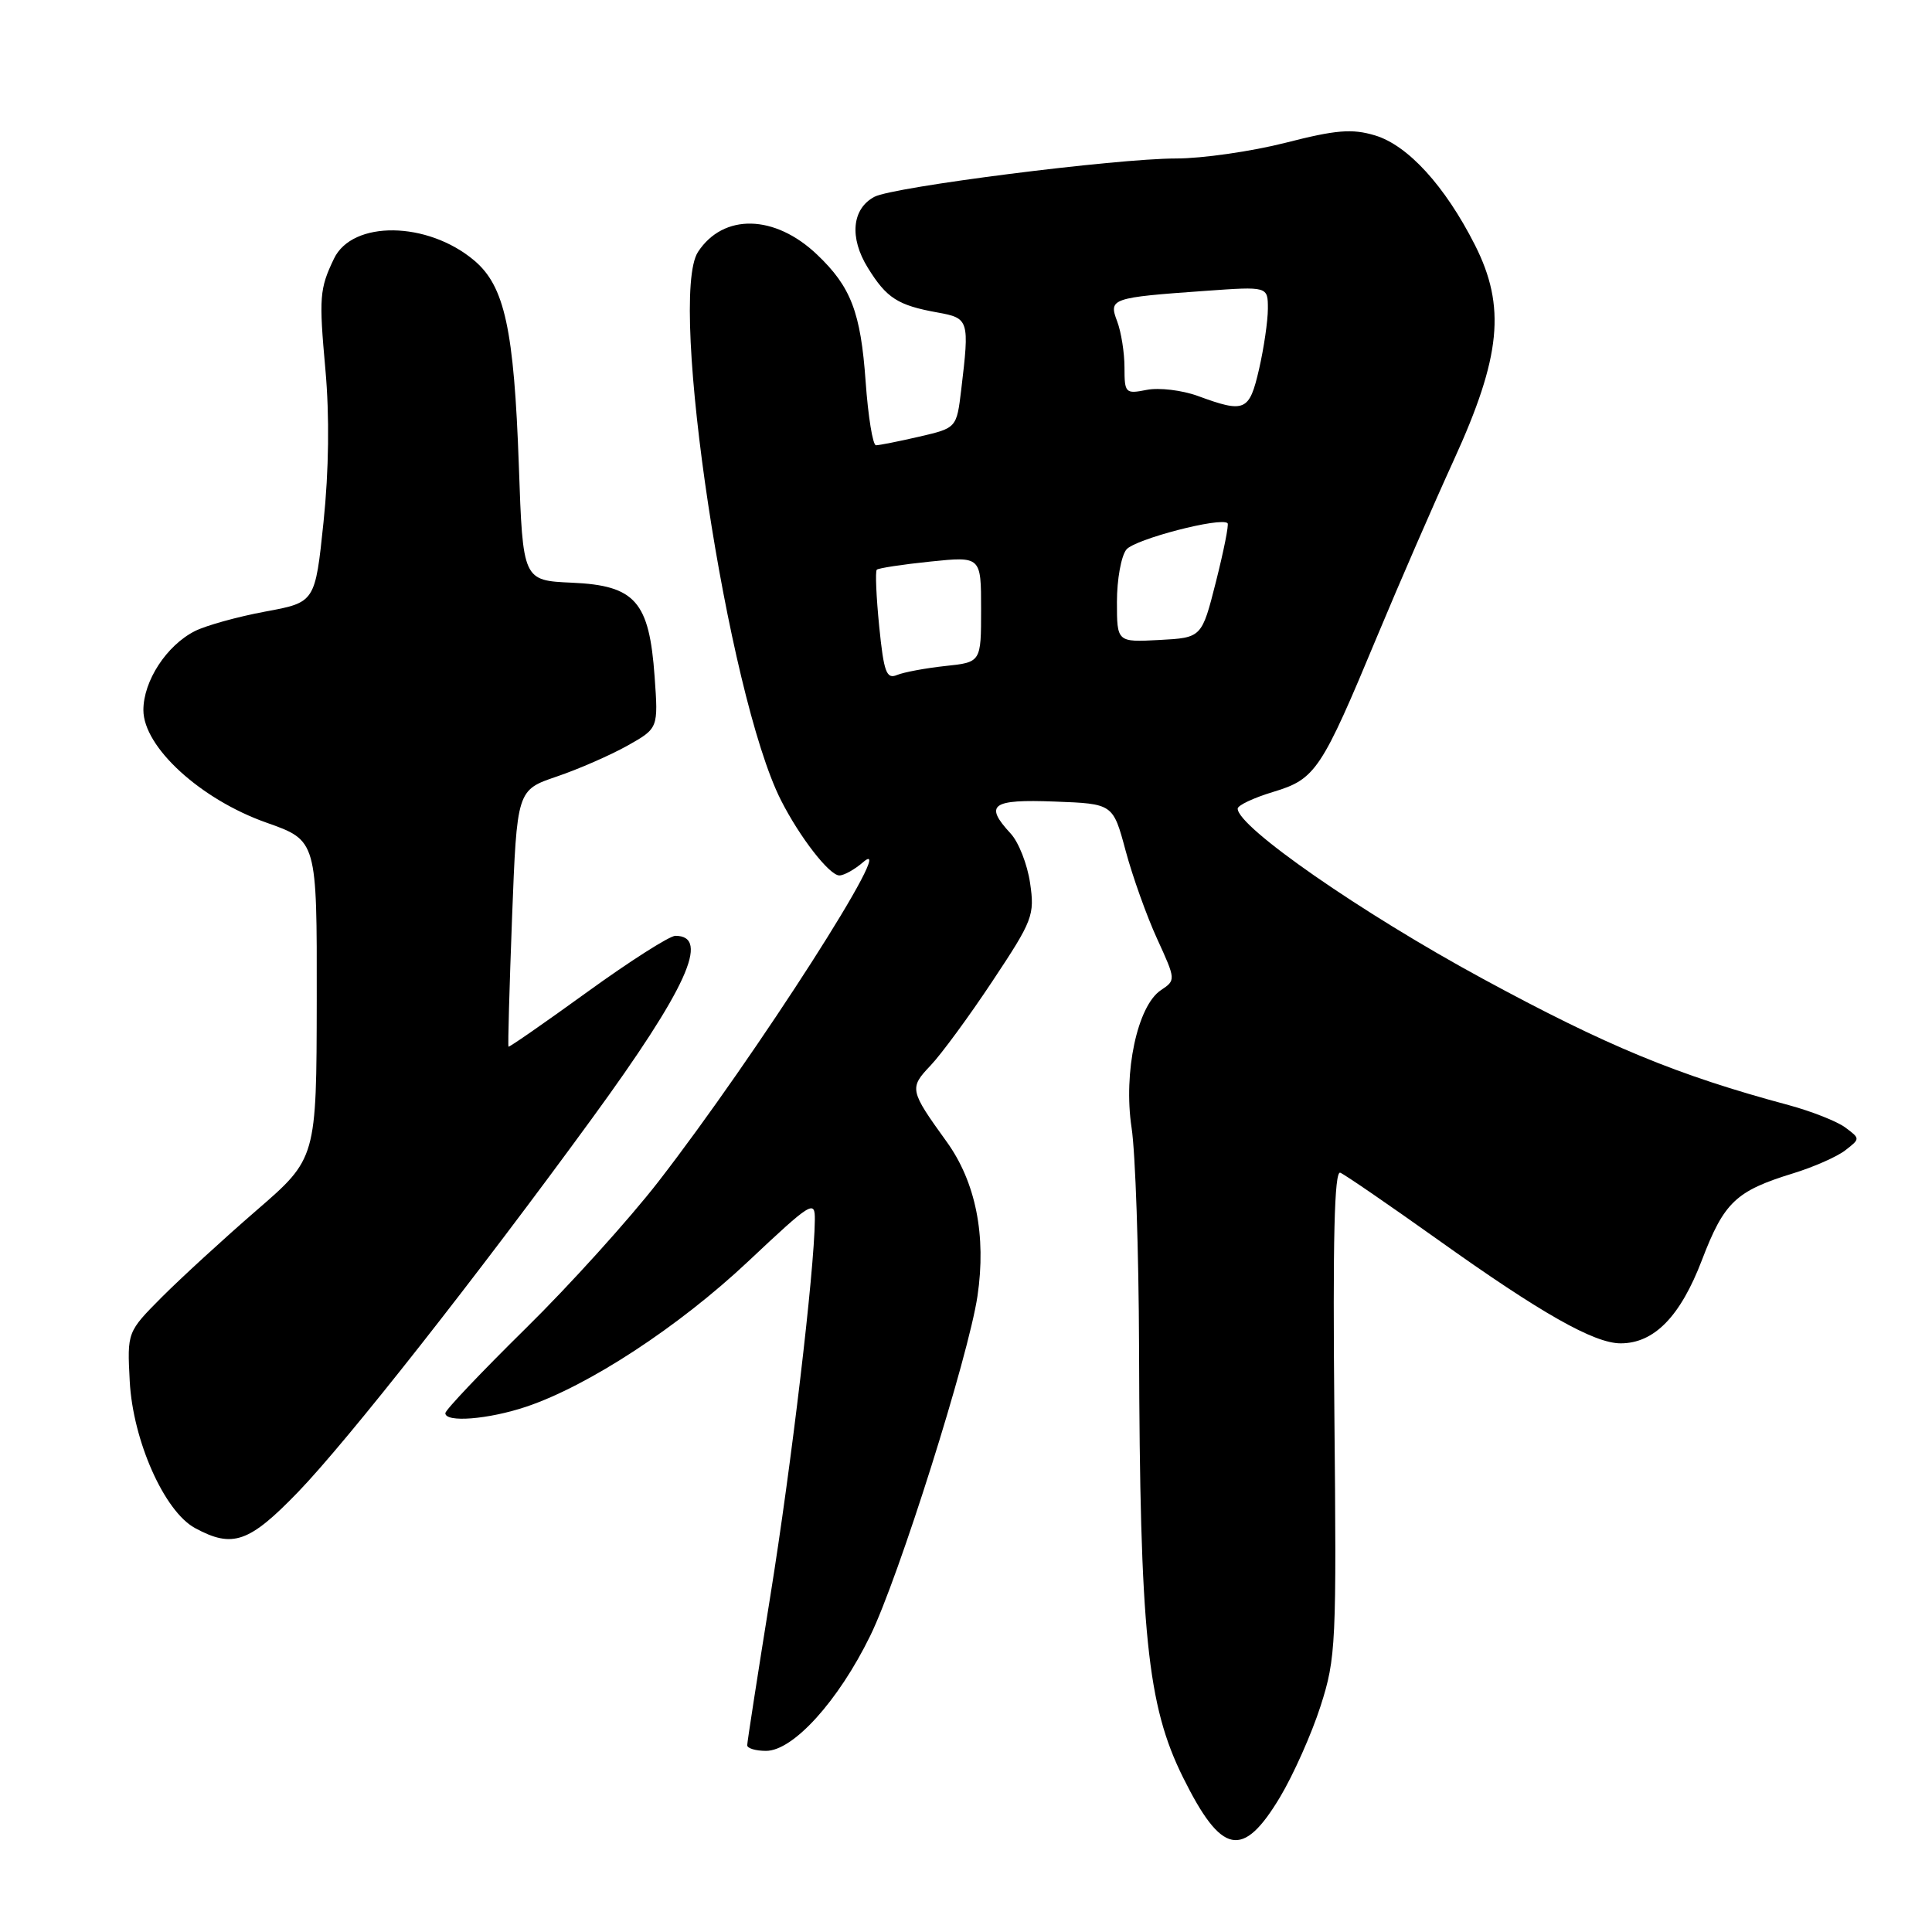 <?xml version="1.0" encoding="UTF-8" standalone="no"?>
<!DOCTYPE svg PUBLIC "-//W3C//DTD SVG 1.1//EN" "http://www.w3.org/Graphics/SVG/1.1/DTD/svg11.dtd" >
<svg xmlns="http://www.w3.org/2000/svg" xmlns:xlink="http://www.w3.org/1999/xlink" version="1.1" viewBox="0 0 256 256">
 <g >
 <path fill="currentColor"
d=" M 169.61 238.13 C 171.38 235.17 173.80 229.74 174.98 226.07 C 177.03 219.69 177.11 217.86 176.81 187.18 C 176.59 164.31 176.81 155.10 177.59 155.39 C 178.18 155.62 184.03 159.64 190.59 164.31 C 204.17 174.00 211.22 178.00 214.74 178.00 C 219.19 178.00 222.66 174.44 225.52 166.95 C 228.45 159.29 230.01 157.81 237.58 155.48 C 240.29 154.65 243.40 153.28 244.50 152.43 C 246.50 150.88 246.50 150.88 244.50 149.39 C 243.40 148.58 240.03 147.25 237.00 146.43 C 222.22 142.46 212.93 138.62 196.42 129.66 C 180.42 120.98 164.00 109.58 164.00 107.15 C 164.00 106.71 166.12 105.71 168.71 104.93 C 174.33 103.23 175.07 102.12 182.53 84.20 C 185.44 77.22 189.98 66.78 192.62 61.00 C 198.91 47.25 199.56 40.62 195.44 32.47 C 191.48 24.65 186.56 19.25 182.19 17.94 C 179.15 17.03 177.04 17.20 170.33 18.92 C 165.84 20.06 159.32 21.00 155.83 21.00 C 147.89 21.00 118.32 24.76 115.86 26.08 C 112.88 27.67 112.52 31.49 114.99 35.48 C 117.48 39.51 118.96 40.46 124.25 41.41 C 128.40 42.16 128.47 42.41 127.37 51.61 C 126.76 56.71 126.76 56.71 121.80 57.86 C 119.08 58.49 116.50 59.00 116.07 59.00 C 115.65 59.00 115.03 55.20 114.70 50.55 C 114.05 41.39 112.76 38.00 108.26 33.73 C 102.66 28.40 95.85 28.25 92.49 33.38 C 88.47 39.51 96.42 92.10 103.48 106.03 C 105.96 110.93 109.90 116.00 111.22 116.00 C 111.84 116.00 113.25 115.21 114.36 114.25 C 119.39 109.88 100.18 139.87 87.25 156.56 C 83.39 161.54 75.46 170.32 69.62 176.06 C 63.79 181.80 59.01 186.84 59.01 187.25 C 59.00 188.53 64.70 188.08 69.72 186.40 C 77.97 183.63 89.91 175.82 99.12 167.16 C 107.56 159.22 108.00 158.95 107.97 161.66 C 107.90 168.52 104.88 194.04 102.07 211.50 C 100.39 221.95 99.01 230.84 99.01 231.25 C 99.00 231.66 100.13 232.00 101.50 232.00 C 105.10 232.00 111.08 225.40 115.31 216.75 C 119.07 209.08 128.32 179.78 129.52 171.74 C 130.71 163.73 129.29 156.61 125.42 151.26 C 120.53 144.48 120.46 144.17 123.30 141.19 C 124.71 139.71 128.41 134.68 131.51 130.00 C 136.85 121.96 137.12 121.27 136.49 117.00 C 136.13 114.53 134.97 111.57 133.91 110.44 C 130.38 106.62 131.38 105.89 139.74 106.21 C 147.48 106.50 147.48 106.50 149.15 112.72 C 150.07 116.15 151.95 121.40 153.33 124.41 C 155.81 129.83 155.81 129.88 153.83 131.20 C 150.71 133.27 148.83 142.10 149.94 149.43 C 150.45 152.77 150.89 165.85 150.93 178.50 C 151.04 216.41 152.01 225.94 156.75 235.50 C 161.86 245.81 164.66 246.38 169.61 238.13 Z  M 39.46 197.74 C 46.04 190.93 63.12 169.22 78.46 148.18 C 90.97 131.03 94.17 124.00 89.49 124.00 C 88.73 124.00 83.47 127.35 77.82 131.44 C 72.17 135.53 67.47 138.79 67.38 138.69 C 67.28 138.58 67.50 130.89 67.85 121.59 C 68.50 104.69 68.50 104.69 73.76 102.90 C 76.66 101.92 80.87 100.07 83.13 98.81 C 87.23 96.50 87.23 96.50 86.74 89.66 C 86.03 79.69 84.18 77.58 75.79 77.21 C 69.28 76.92 69.28 76.92 68.75 61.71 C 68.11 43.61 66.87 37.91 62.83 34.51 C 56.64 29.30 46.69 29.17 44.25 34.28 C 42.34 38.27 42.25 39.38 43.12 49.00 C 43.67 55.10 43.58 62.32 42.87 69.16 C 41.76 79.82 41.76 79.82 35.13 81.04 C 31.48 81.72 27.30 82.88 25.83 83.62 C 22.07 85.52 19.00 90.23 19.00 94.09 C 19.00 98.99 26.58 105.93 35.32 109.01 C 42.00 111.37 42.00 111.37 41.97 132.43 C 41.94 153.50 41.94 153.50 34.00 160.37 C 29.63 164.15 23.99 169.33 21.45 171.87 C 16.85 176.50 16.85 176.50 17.19 183.02 C 17.61 190.90 21.77 200.26 25.83 202.47 C 30.82 205.18 33.00 204.42 39.46 197.74 Z  M 116.50 83.01 C 116.11 79.09 115.96 75.71 116.18 75.49 C 116.39 75.28 119.59 74.79 123.28 74.41 C 130.00 73.72 130.00 73.72 130.00 80.73 C 130.00 87.75 130.00 87.75 125.25 88.25 C 122.64 88.53 119.76 89.07 118.86 89.44 C 117.46 90.03 117.11 89.08 116.50 83.01 Z  M 148.00 79.74 C 148.00 76.79 148.56 73.68 149.25 72.82 C 150.35 71.45 161.80 68.47 162.66 69.33 C 162.85 69.51 162.15 73.00 161.12 77.08 C 159.24 84.50 159.24 84.50 153.62 84.80 C 148.00 85.10 148.00 85.10 148.00 79.74 Z  M 158.70 52.46 C 156.61 51.70 153.57 51.34 151.95 51.66 C 149.13 52.22 149.00 52.10 149.00 48.69 C 149.00 46.73 148.56 43.98 148.03 42.58 C 146.88 39.55 147.22 39.43 159.75 38.54 C 168.00 37.95 168.00 37.95 168.00 40.90 C 168.00 42.52 167.47 46.13 166.83 48.92 C 165.54 54.51 164.96 54.76 158.70 52.46 Z "/>
</g>
</svg>